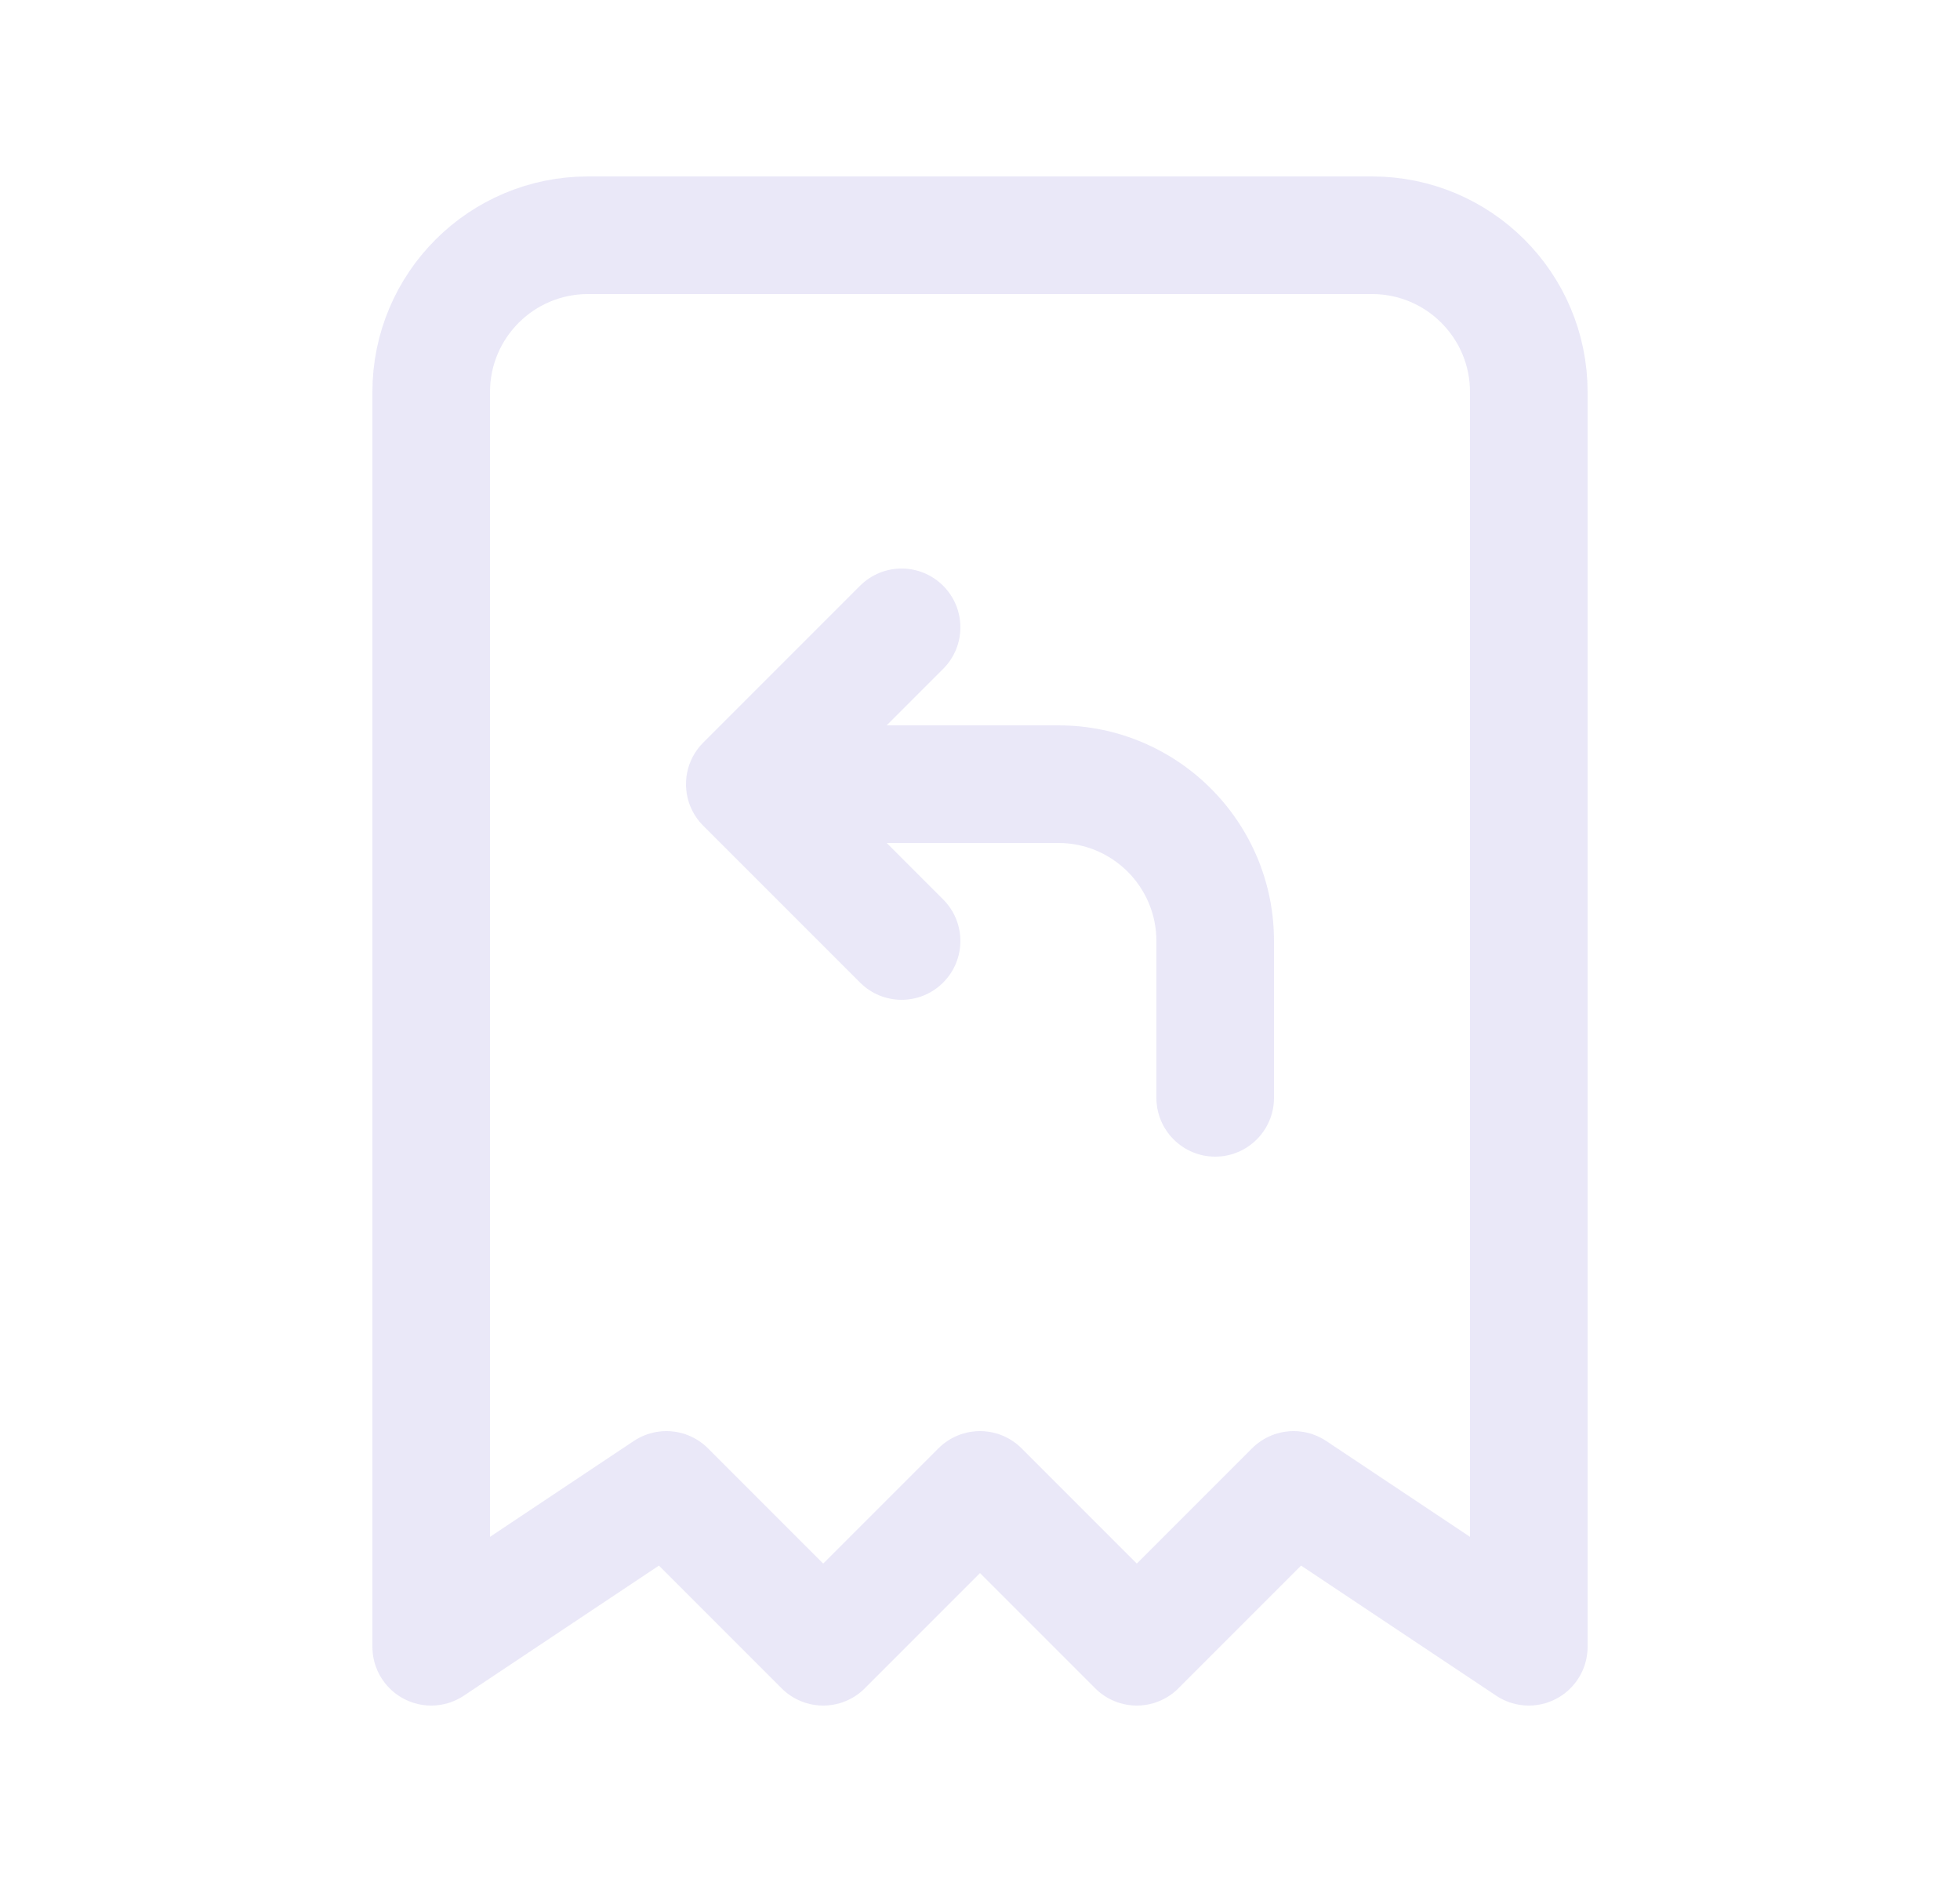 <svg width="25" height="24" viewBox="0 0 25 24" fill="none" xmlns="http://www.w3.org/2000/svg">
<path d="M5.5 21V5C5.5 3.895 6.395 3 7.5 3H17.5C18.605 3 19.5 3.895 19.5 5V21L16.5 19L14.5 21L12.5 19L10.5 21L8.5 19L5.5 21" stroke="#E1DEF5" stroke-opacity="0.7" stroke-width="1.5" stroke-linecap="round" stroke-linejoin="round"/>
<path d="M14.75 14C14.75 14.414 15.086 14.75 15.5 14.75C15.914 14.75 16.25 14.414 16.25 14H14.75ZM9.5 10L8.97 9.47C8.755 9.684 8.691 10.007 8.807 10.287C8.923 10.567 9.197 10.75 9.5 10.75V10ZM12.03 8.53C12.323 8.237 12.323 7.763 12.03 7.47C11.737 7.177 11.263 7.177 10.97 7.47L12.03 8.53ZM10.97 12.53C11.263 12.823 11.737 12.823 12.03 12.53C12.323 12.237 12.323 11.763 12.03 11.47L10.97 12.53ZM10.03 9.47C9.737 9.177 9.263 9.177 8.97 9.47C8.677 9.763 8.677 10.237 8.97 10.53L10.03 9.47ZM16.25 14V12H14.75V14H16.25ZM16.25 12C16.25 10.481 15.019 9.25 13.5 9.25V10.75C14.19 10.75 14.75 11.31 14.75 12H16.25ZM13.5 9.25H9.5V10.75H13.5V9.25ZM10.03 10.53L12.03 8.53L10.97 7.47L8.97 9.47L10.03 10.53ZM12.03 11.47L10.03 9.47L8.97 10.53L10.97 12.53L12.03 11.47Z" fill="#E1DEF5" fill-opacity="0.7"/>
</svg>
